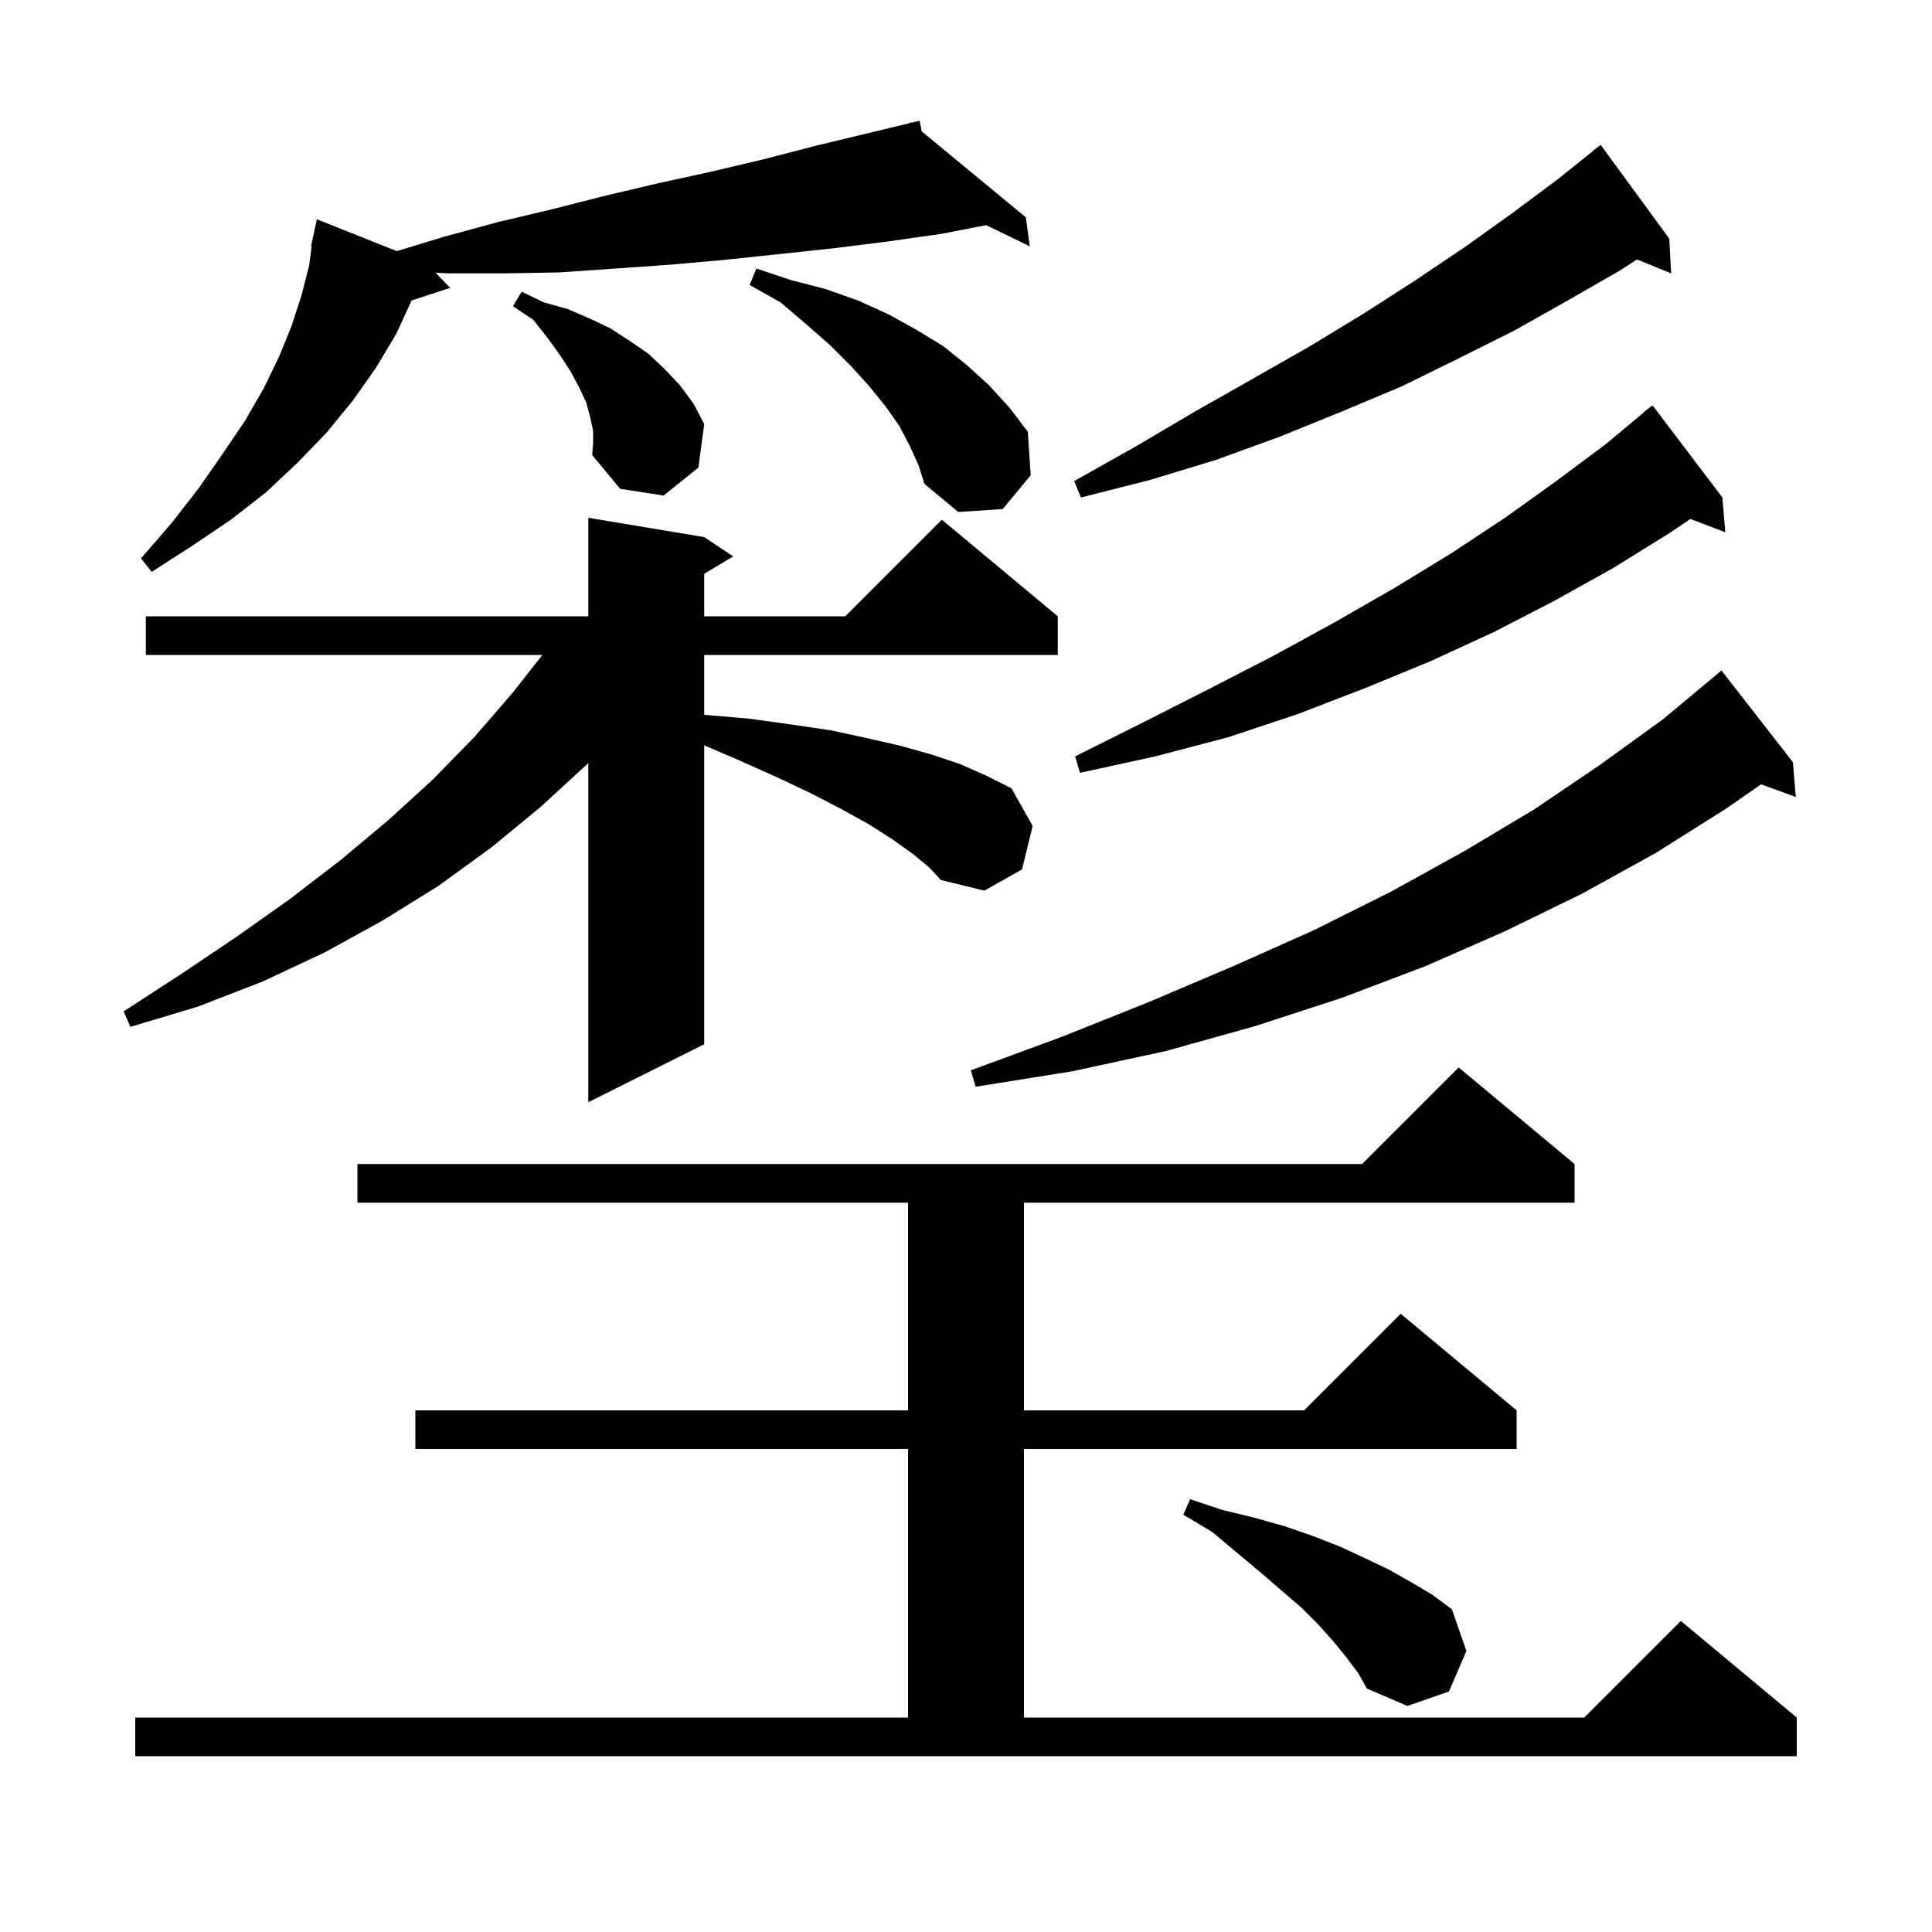 <svg xmlns="http://www.w3.org/2000/svg" xmlns:xlink="http://www.w3.org/1999/xlink" version="1.1" baseProfile="full" viewBox="0 0 200 200" width="200" height="200">
<g fill="black">
<path d="M 14.0 177.8 L 94.0 177.8 L 94.0 150.0 L 43.0 150.0 L 43.0 146.0 L 94.0 146.0 L 94.0 124.5 L 37.0 124.5 L 37.0 120.5 L 141.0 120.5 L 151.0 110.5 L 163.0 120.5 L 163.0 124.5 L 106.0 124.5 L 106.0 146.0 L 135.0 146.0 L 145.0 136.0 L 157.0 146.0 L 157.0 150.0 L 106.0 150.0 L 106.0 177.8 L 164.0 177.8 L 174.0 167.8 L 186.0 177.8 L 186.0 181.8 L 14.0 181.8 Z M 139.4 171.6 L 138.1 170.0 L 136.5 168.2 L 134.7 166.4 L 132.6 164.6 L 130.4 162.7 L 128.0 160.7 L 125.5 158.6 L 122.5 156.8 L 123.2 155.2 L 126.5 156.3 L 129.8 157.1 L 133.0 158.0 L 135.9 159.0 L 138.7 160.1 L 141.3 161.3 L 143.8 162.5 L 146.1 163.8 L 148.3 165.1 L 150.3 166.6 L 151.8 170.9 L 150.0 175.1 L 145.7 176.6 L 141.5 174.8 L 140.6 173.2 Z M 94.5 88.4 L 92.4 86.9 L 89.9 85.3 L 87.0 83.7 L 83.9 82.1 L 80.3 80.4 L 76.5 78.7 L 72.9 77.157 L 72.9 108.1 L 60.9 114.1 L 60.9 79.0 L 56.0 83.5 L 50.9 87.7 L 45.4 91.7 L 39.6 95.3 L 33.6 98.6 L 27.2 101.6 L 20.5 104.2 L 13.5 106.3 L 12.8 104.7 L 18.8 100.8 L 24.6 96.9 L 30.1 93.0 L 35.3 89.0 L 40.2 84.9 L 44.8 80.7 L 49.1 76.3 L 53.0 71.8 L 56.149 67.8 L 15.1 67.8 L 15.1 63.8 L 60.9 63.8 L 60.9 53.6 L 72.9 55.6 L 75.9 57.6 L 72.9 59.4 L 72.9 63.8 L 87.5 63.8 L 97.5 53.8 L 109.5 63.8 L 109.5 67.8 L 72.9 67.8 L 72.9 74.0 L 77.6 74.4 L 81.9 75.0 L 86.0 75.6 L 89.7 76.4 L 93.2 77.2 L 96.4 78.1 L 99.4 79.1 L 102.1 80.3 L 104.7 81.6 L 106.9 85.5 L 105.8 90.0 L 101.9 92.2 L 97.4 91.1 L 96.2 89.8 Z M 185.6 78.9 L 185.9 82.5 L 182.304 81.193 L 178.7 83.7 L 171.4 88.3 L 163.8 92.5 L 155.8 96.4 L 147.6 100.0 L 138.9 103.3 L 130.0 106.2 L 120.7 108.8 L 111.0 110.9 L 101.0 112.5 L 100.5 110.8 L 110.0 107.3 L 119.0 103.7 L 127.7 100.0 L 136.0 96.3 L 144.0 92.3 L 151.6 88.1 L 158.8 83.8 L 165.6 79.2 L 172.1 74.5 L 177.8 69.75 L 178.2 69.4 Z M 178.3 51.5 L 178.6 55.1 L 174.995 53.723 L 172.8 55.2 L 167.0 58.8 L 160.9 62.2 L 154.7 65.4 L 148.2 68.4 L 141.4 71.2 L 134.4 73.9 L 127.2 76.3 L 119.6 78.3 L 111.8 80.0 L 111.3 78.3 L 118.3 74.8 L 125.2 71.3 L 131.8 67.9 L 138.2 64.4 L 144.3 60.9 L 150.2 57.3 L 155.8 53.6 L 161.1 49.8 L 166.2 46.0 L 170.235 42.638 L 170.2 42.6 L 170.6 42.333 L 171.0 42.0 L 171.034 42.044 L 171.1 42.0 Z M 95.417 13.604 L 106.2 22.5 L 106.6 25.5 L 102.086 23.304 L 97.5 24.2 L 91.9 25.0 L 86.3 25.7 L 80.7 26.3 L 75.0 26.9 L 69.4 27.4 L 63.7 27.8 L 57.9 28.2 L 52.2 28.3 L 46.4 28.3 L 45.093 28.232 L 46.6 29.8 L 42.605 31.108 L 41.0 34.6 L 38.9 38.1 L 36.5 41.5 L 33.8 44.8 L 30.8 47.9 L 27.5 51.0 L 23.9 53.8 L 19.9 56.5 L 15.7 59.2 L 14.6 57.8 L 17.8 54.1 L 20.6 50.5 L 23.1 46.9 L 25.4 43.5 L 27.3 40.2 L 28.9 36.9 L 30.2 33.7 L 31.2 30.6 L 32.0 27.5 L 32.265 25.509 L 32.2 25.5 L 32.376 24.676 L 32.4 24.5 L 32.414 24.503 L 32.8 22.7 L 41.075 25.995 L 46.0 24.5 L 51.5 23.0 L 57.0 21.7 L 62.5 20.3 L 68.0 19.0 L 73.5 17.8 L 79.0 16.5 L 84.4 15.1 L 94.237 12.732 L 94.2 12.6 L 94.332 12.709 L 95.2 12.5 Z M 94.2 46.2 L 93.1 44.1 L 91.7 42.1 L 90.0 40.0 L 88.1 37.9 L 85.9 35.7 L 83.5 33.6 L 80.8 31.3 L 77.6 29.5 L 78.3 27.8 L 81.9 29.0 L 85.4 29.9 L 88.8 31.1 L 91.9 32.5 L 94.8 34.1 L 97.6 35.8 L 100.1 37.8 L 102.4 39.9 L 104.5 42.2 L 106.4 44.7 L 106.7 49.2 L 103.8 52.7 L 99.2 53.0 L 95.7 50.1 L 95.1 48.2 Z M 172.8 24.7 L 173.0 28.3 L 169.463 26.859 L 167.7 28.0 L 162.3 31.1 L 156.8 34.2 L 151.0 37.1 L 145.1 40.0 L 138.9 42.6 L 132.5 45.2 L 125.9 47.6 L 119.0 49.7 L 111.9 51.5 L 111.2 49.8 L 117.6 46.2 L 123.7 42.6 L 129.7 39.2 L 135.5 35.9 L 141.1 32.5 L 146.4 29.1 L 151.6 25.6 L 156.5 22.1 L 161.2 18.6 L 164.92 15.624 L 164.9 15.6 L 165.7 15.0 Z M 61.4 44.6 L 61.1 43.2 L 60.7 41.7 L 60.0 40.2 L 59.1 38.5 L 58.0 36.8 L 56.7 35.0 L 55.2 33.1 L 53.1 31.7 L 54.0 30.2 L 56.3 31.3 L 58.8 32.0 L 61.1 33.0 L 63.2 34.0 L 65.2 35.3 L 67.1 36.6 L 68.8 38.2 L 70.4 39.9 L 71.8 41.8 L 72.9 43.9 L 72.3 48.4 L 68.7 51.3 L 64.2 50.6 L 61.3 47.1 L 61.4 45.9 Z " />
</g>
</svg>
